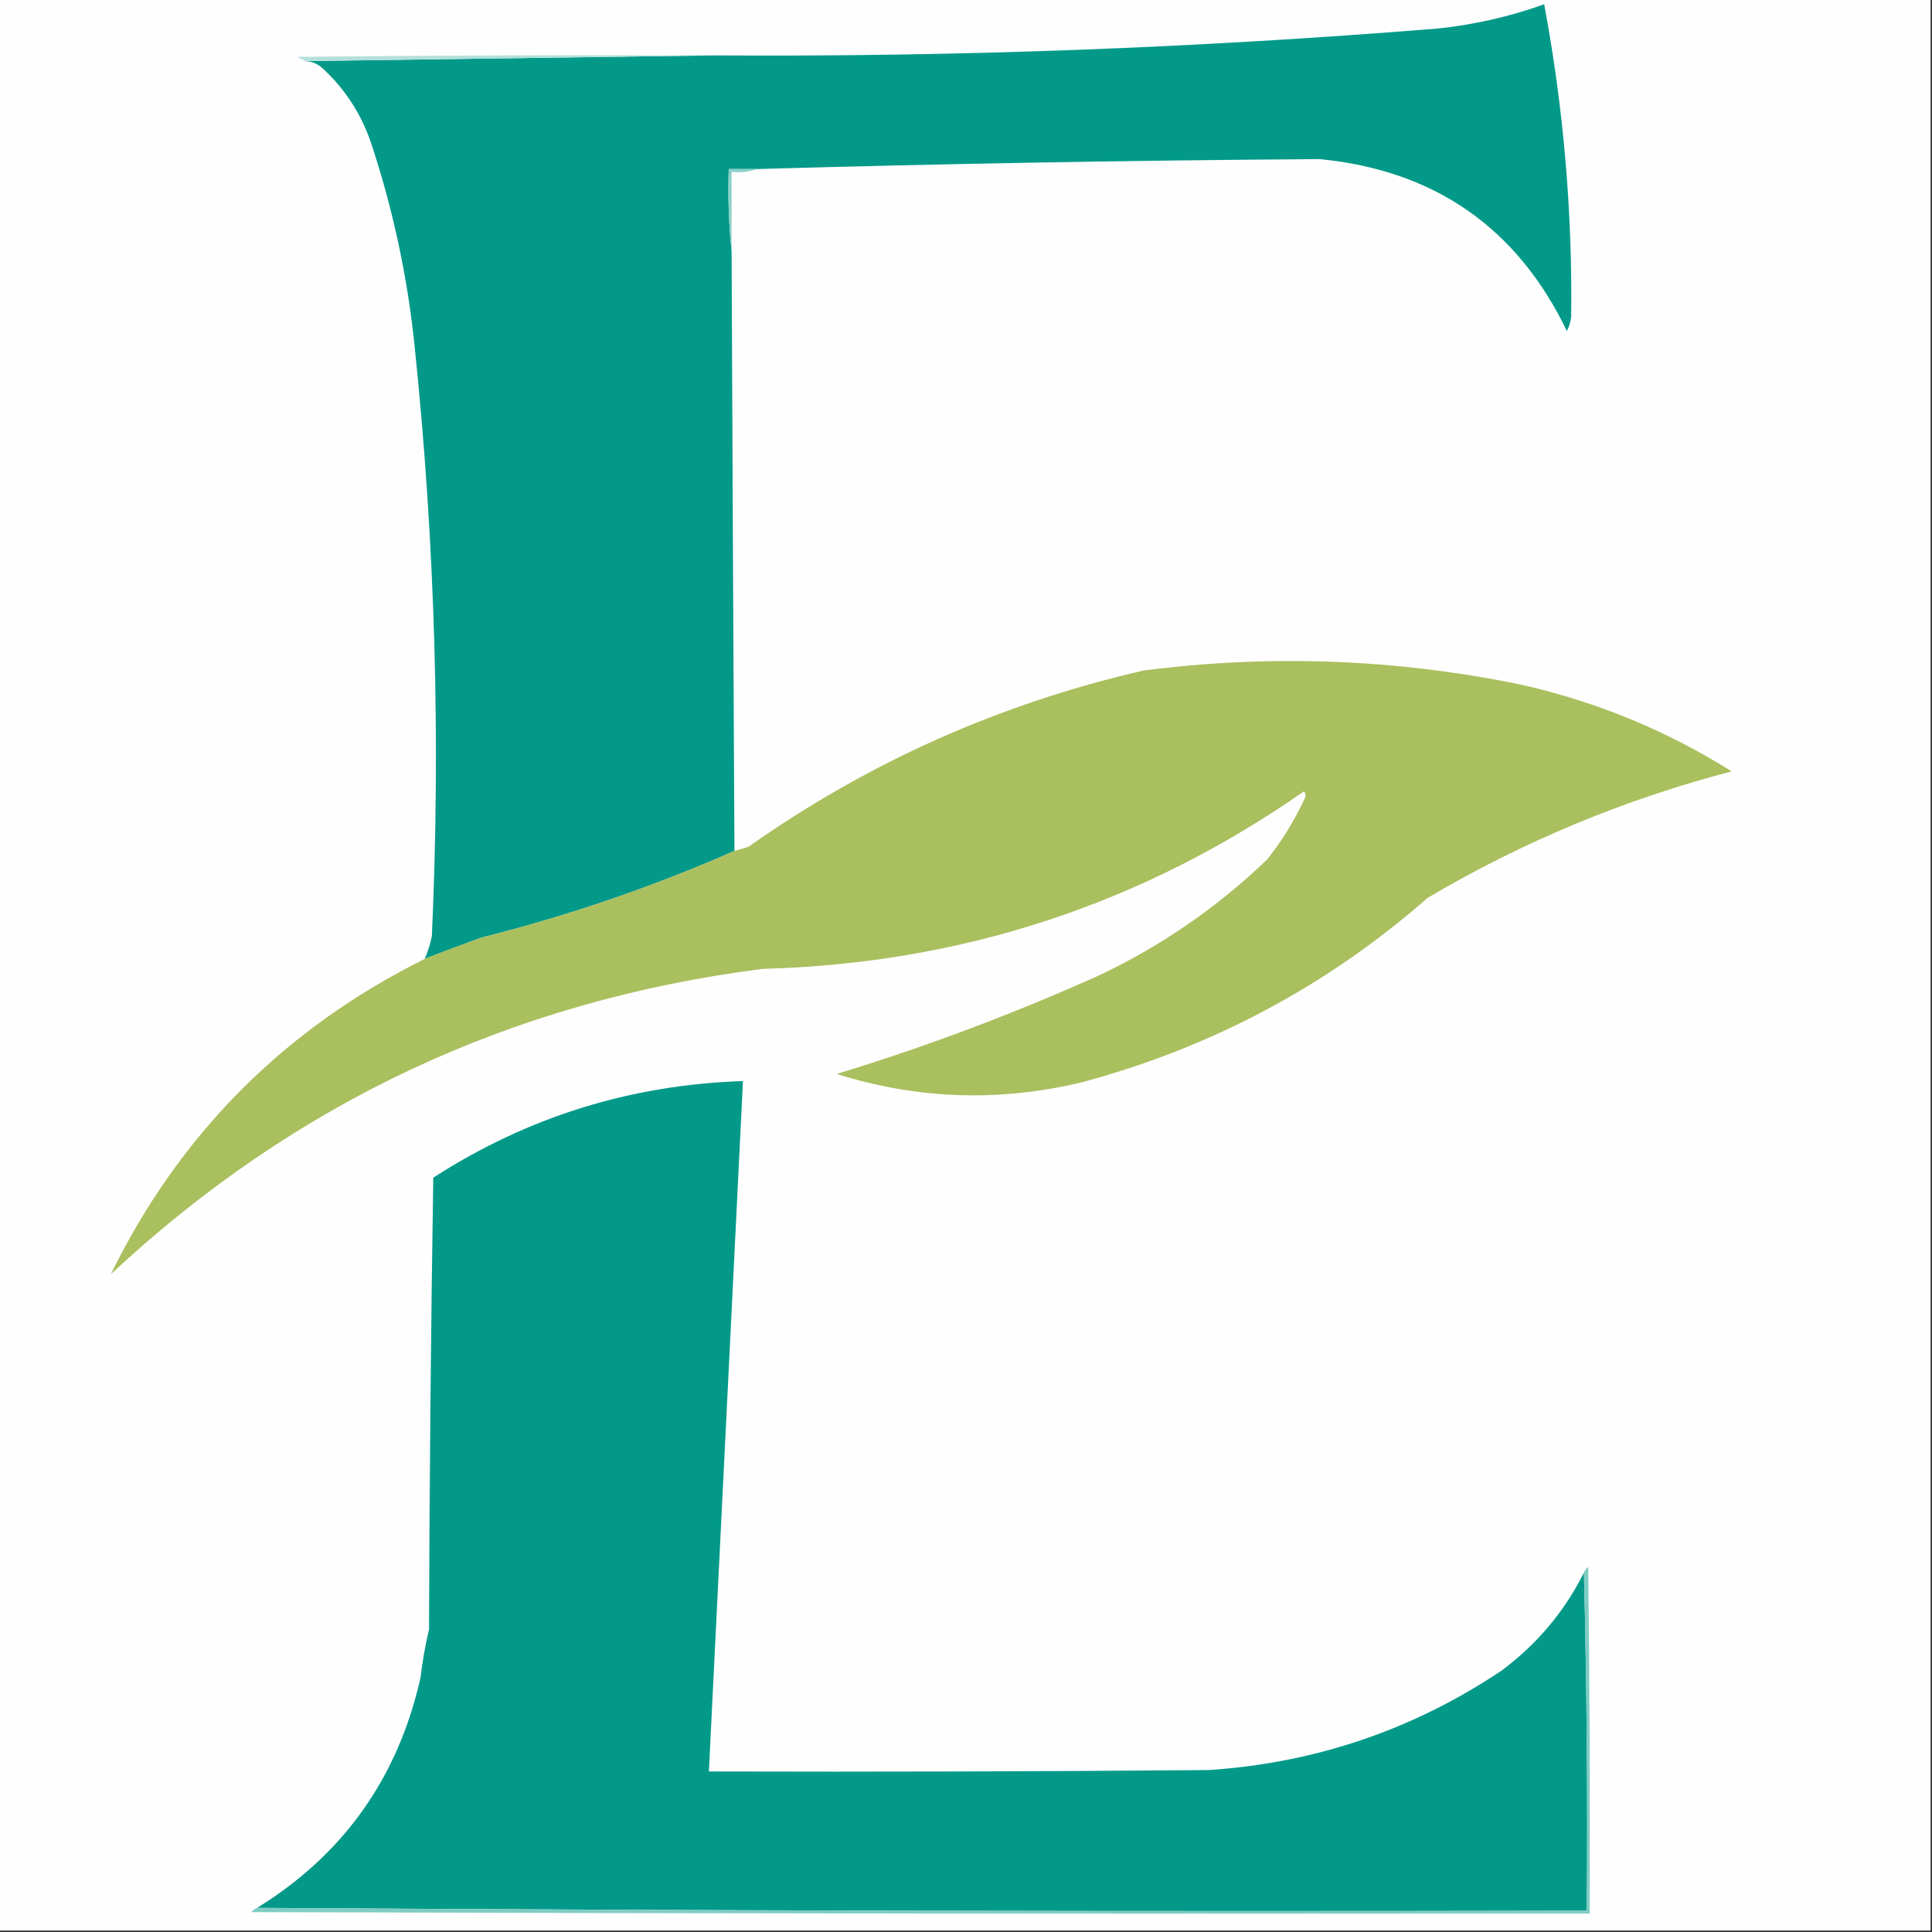 <?xml version="1.0" encoding="UTF-8"?>
<!DOCTYPE svg PUBLIC "-//W3C//DTD SVG 1.1//EN" "http://www.w3.org/Graphics/SVG/1.1/DTD/svg11.dtd">
<svg xmlns="http://www.w3.org/2000/svg" version="1.1" width="680px" height="680px" style="shape-rendering:geometricPrecision; text-rendering:geometricPrecision; image-rendering:optimizeQuality; fill-rule:evenodd; clip-rule:evenodd" xmlns:xlink="http://www.w3.org/1999/xlink">
<rect width="100%" height="100%" fill="#333333" stroke="none"/>
<g><path style="opacity:1" fill="#fefefe" d="M -0.5,-0.5 C 226.167,-0.5 452.833,-0.5 679.5,-0.5C 679.5,226.167 679.5,452.833 679.5,679.5C 452.833,679.5 226.167,679.5 -0.5,679.5C -0.5,452.833 -0.5,226.167 -0.5,-0.5 Z"/></g>
<g><path style="opacity:1" fill="#029989" d="M 266.5,59.5 C 263.167,59.5 259.833,59.5 256.5,59.5C 256.173,69.348 256.506,79.014 257.5,88.5C 257.791,158.834 258.124,229.167 258.5,299.5C 229.771,312.133 200.105,322.299 169.5,330C 162.771,332.409 156.104,334.909 149.5,337.5C 150.606,334.946 151.439,332.279 152,329.5C 155.128,260.347 153.128,191.347 146,122.5C 143.555,98.276 138.555,74.61 131,51.5C 127.537,40.721 121.704,31.554 113.5,24C 111.783,22.441 109.783,21.608 107.5,21.5C 155.5,20.833 203.5,20.167 251.5,19.5C 336.656,20.058 421.656,16.891 506.5,10C 519.245,8.62 531.579,5.786 543.5,1.5C 550.295,37.855 553.461,74.522 553,111.5C 552.798,113.256 552.298,114.922 551.5,116.5C 533.93,80.125 504.93,59.958 464.5,56C 398.491,56.446 332.491,57.613 266.5,59.5 Z"/></g>
<g><path style="opacity:1" fill="#b4e0db" d="M 251.5,19.5 C 203.5,20.167 155.5,20.833 107.5,21.5C 106.527,21.013 105.527,20.513 104.5,20C 153.499,19.5 202.499,19.333 251.5,19.5 Z"/></g>
<g><path style="opacity:1" fill="#8cd1c9" d="M 266.5,59.5 C 263.713,60.477 260.713,60.81 257.5,60.5C 257.5,69.833 257.5,79.167 257.5,88.5C 256.506,79.014 256.173,69.348 256.5,59.5C 259.833,59.5 263.167,59.5 266.5,59.5 Z"/></g>
<g><path style="opacity:1" fill="#aabf5e" d="M 149.5,337.5 C 156.104,334.909 162.771,332.409 169.5,330C 200.105,322.299 229.771,312.133 258.5,299.5C 260.179,299.108 261.846,298.608 263.5,298C 305.683,268.263 352.016,247.596 402.5,236C 447.121,230.251 491.454,231.918 535.5,241C 561.959,246.982 586.626,257.149 609.5,271.5C 571.676,281.379 536.01,296.212 502.5,316C 467.07,347.054 426.404,368.721 380.5,381C 351.479,387.905 322.812,386.905 294.5,378C 326.194,368.322 357.194,356.656 387.5,343C 409.204,332.62 428.704,319.12 446,302.5C 451.126,296.03 455.459,289.03 459,281.5C 459.667,280.5 459.667,279.5 459,278.5C 401.874,318.319 338.374,339.152 268.5,341C 180.163,352.26 103.663,388.093 39,448.5C 63.237,399.096 100.07,362.096 149.5,337.5 Z"/></g>
<g><path style="opacity:1" fill="#029989" d="M 557.5,553.5 C 558.499,592.996 558.832,632.663 558.5,672.5C 402.332,672.833 246.332,672.5 90.5,671.5C 120.926,652.701 140.093,625.701 148,590.5C 148.677,584.774 149.677,579.107 151,573.5C 151.167,520.497 151.667,467.497 152.5,414.5C 185.634,393.123 221.967,381.79 261.5,380.5C 257.5,461.5 253.5,542.5 249.5,623.5C 308.168,623.667 366.834,623.5 425.5,623C 463.063,620.48 497.396,608.813 528.5,588C 540.974,578.706 550.641,567.206 557.5,553.5 Z"/></g>
<g><path style="opacity:1" fill="#7fccc4" d="M 90.5,671.5 C 246.332,672.5 402.332,672.833 558.5,672.5C 558.832,632.663 558.499,592.996 557.5,553.5C 557.783,552.711 558.283,552.044 559,551.5C 559.5,592.165 559.667,632.832 559.5,673.5C 402.5,673.667 245.5,673.5 88.5,673C 89.044,672.283 89.711,671.783 90.5,671.5 Z"/></g>
</svg>
